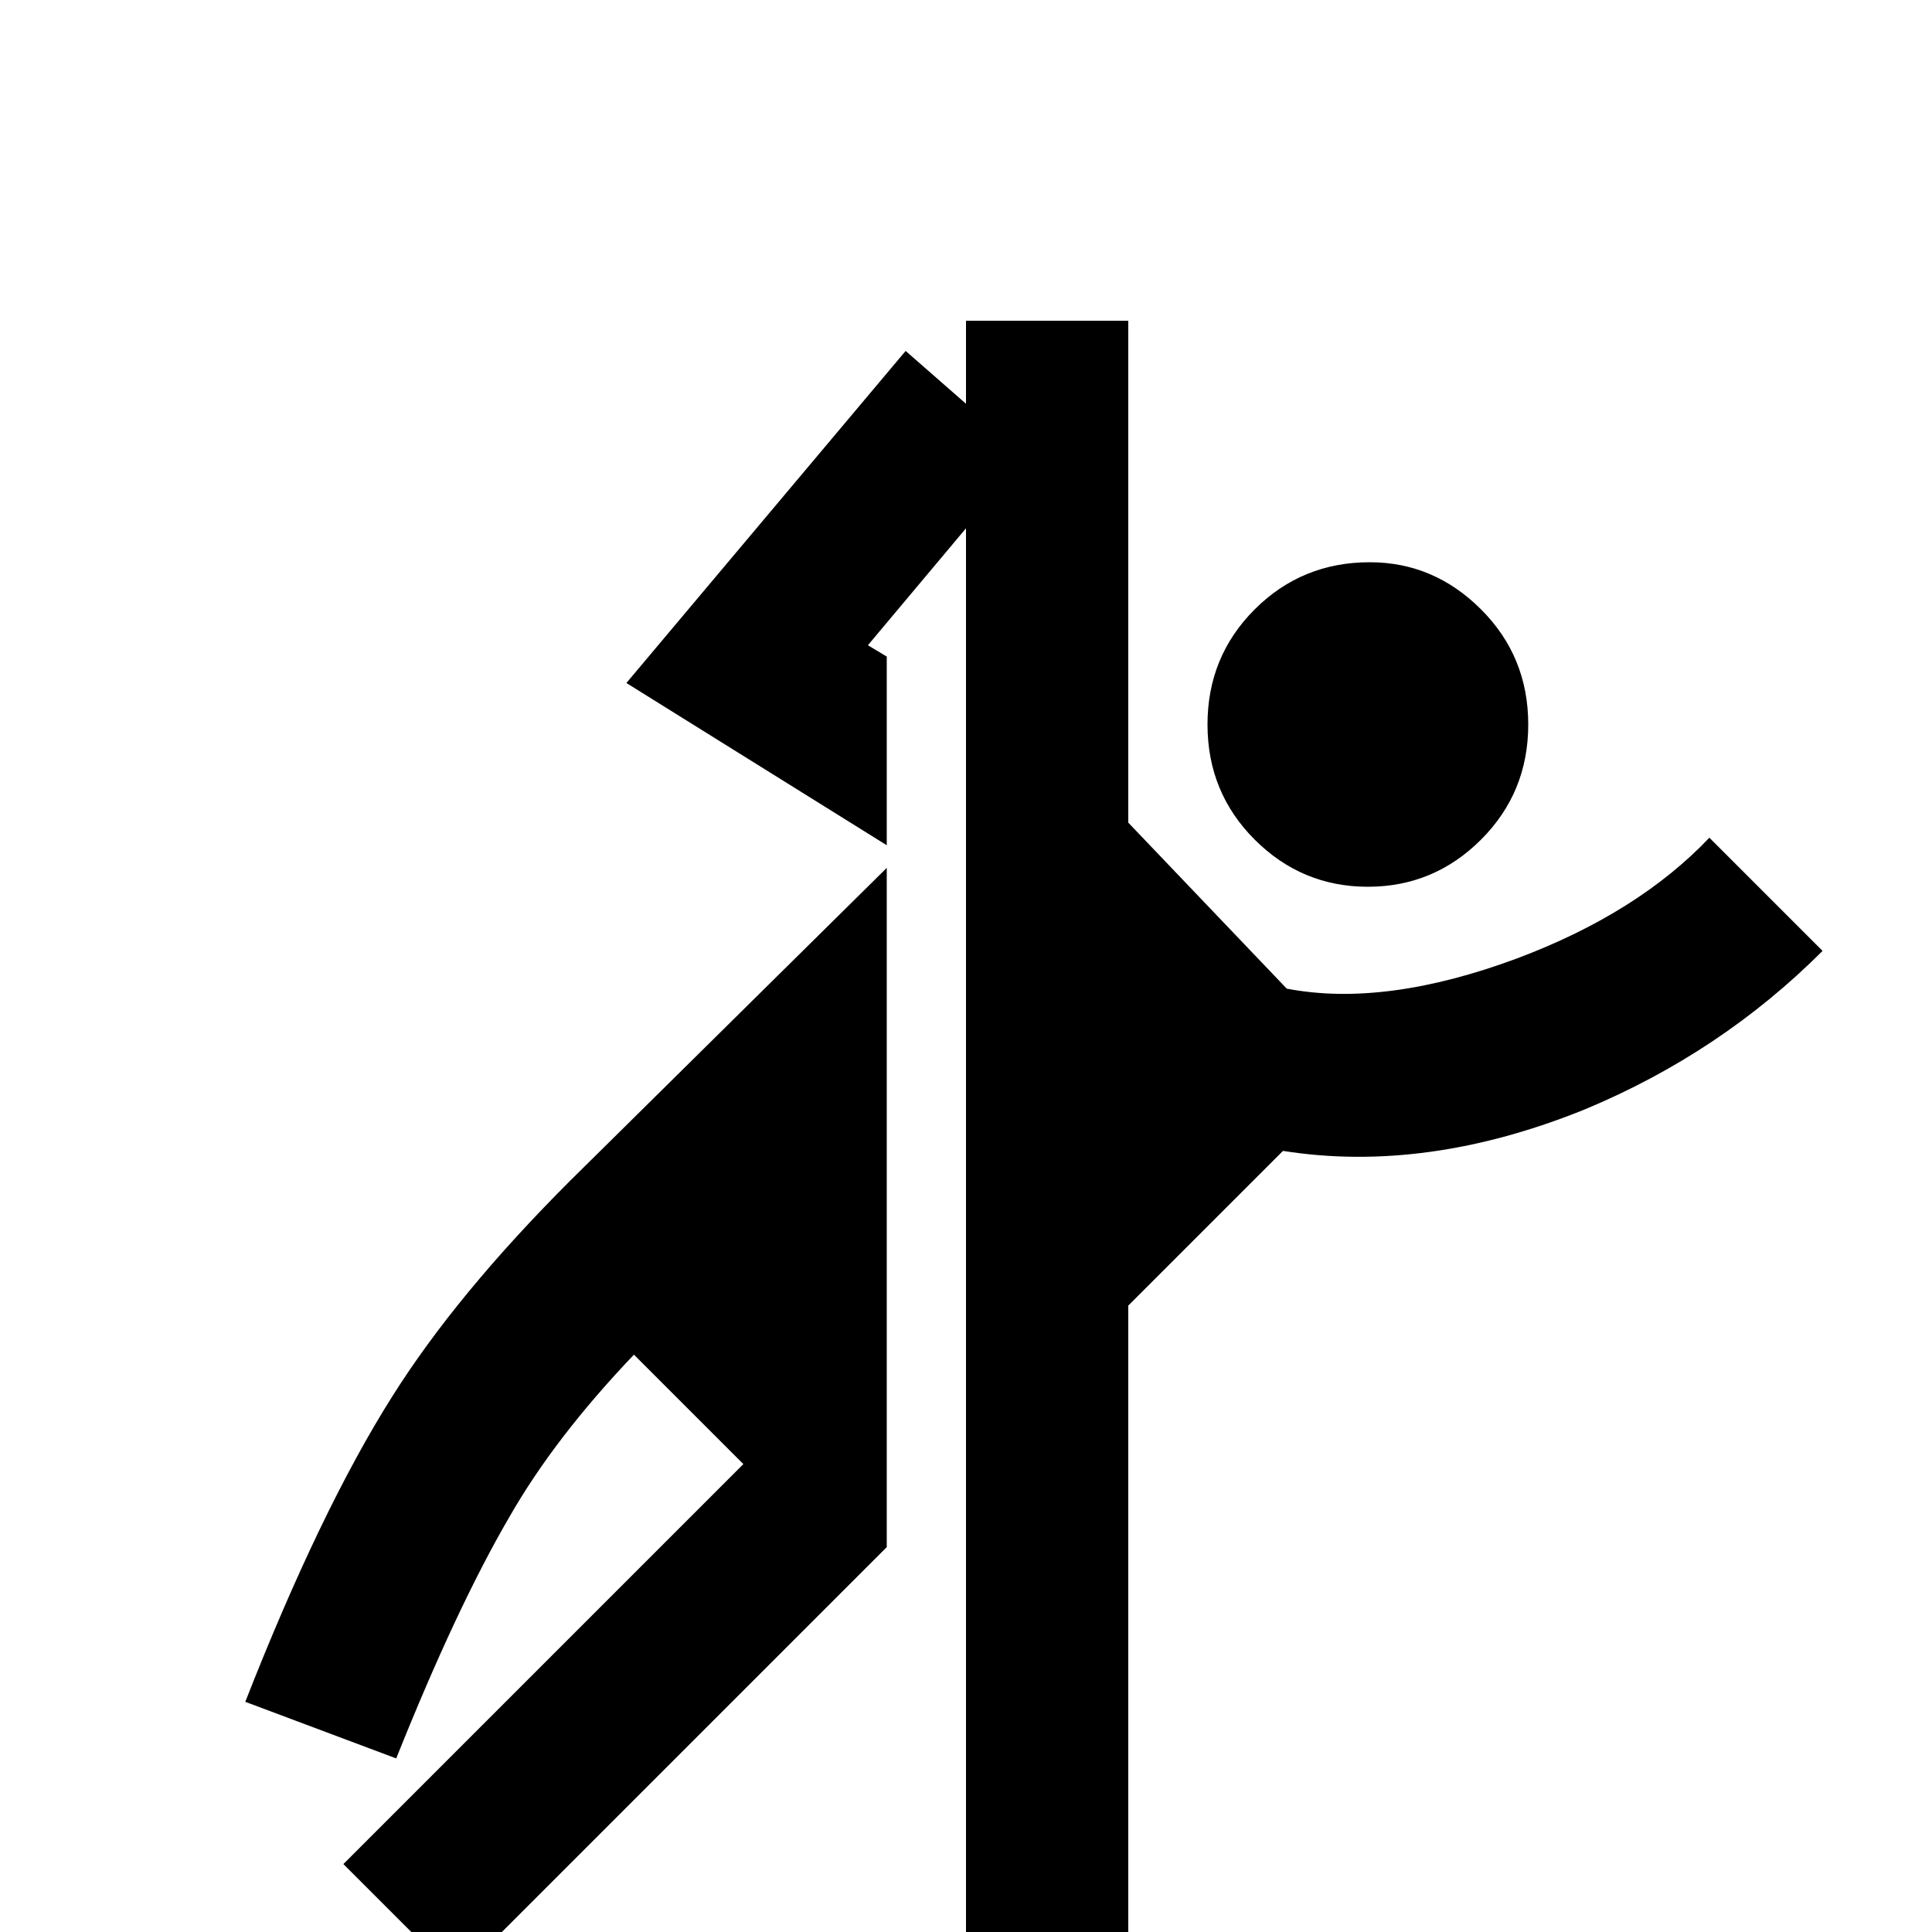 <svg xmlns="http://www.w3.org/2000/svg" viewBox="0 -512 512 512">
	<path fill="#000000" d="M256 -427V-405L240 -419L166 -331L235 -288V-338L230 -341L256 -372V43H299V-166L340 -207Q378 -201 420 -218Q456 -233 483 -260L453 -290Q434 -270 402 -258Q367 -245 341 -250L299 -294V-427ZM363 -363Q345 -363 332.5 -350.5Q320 -338 320 -320Q320 -302 332.5 -289.5Q345 -277 362.5 -277Q380 -277 392.5 -289.5Q405 -302 405 -320Q405 -338 392.5 -350.5Q380 -363 363 -363ZM235 -282L151 -199Q121 -169 104 -142Q85 -112 65 -61L105 -46Q121 -86 135 -110Q147 -131 168 -153L197 -124L91 -18L121 12L235 -102Z"/>
</svg>